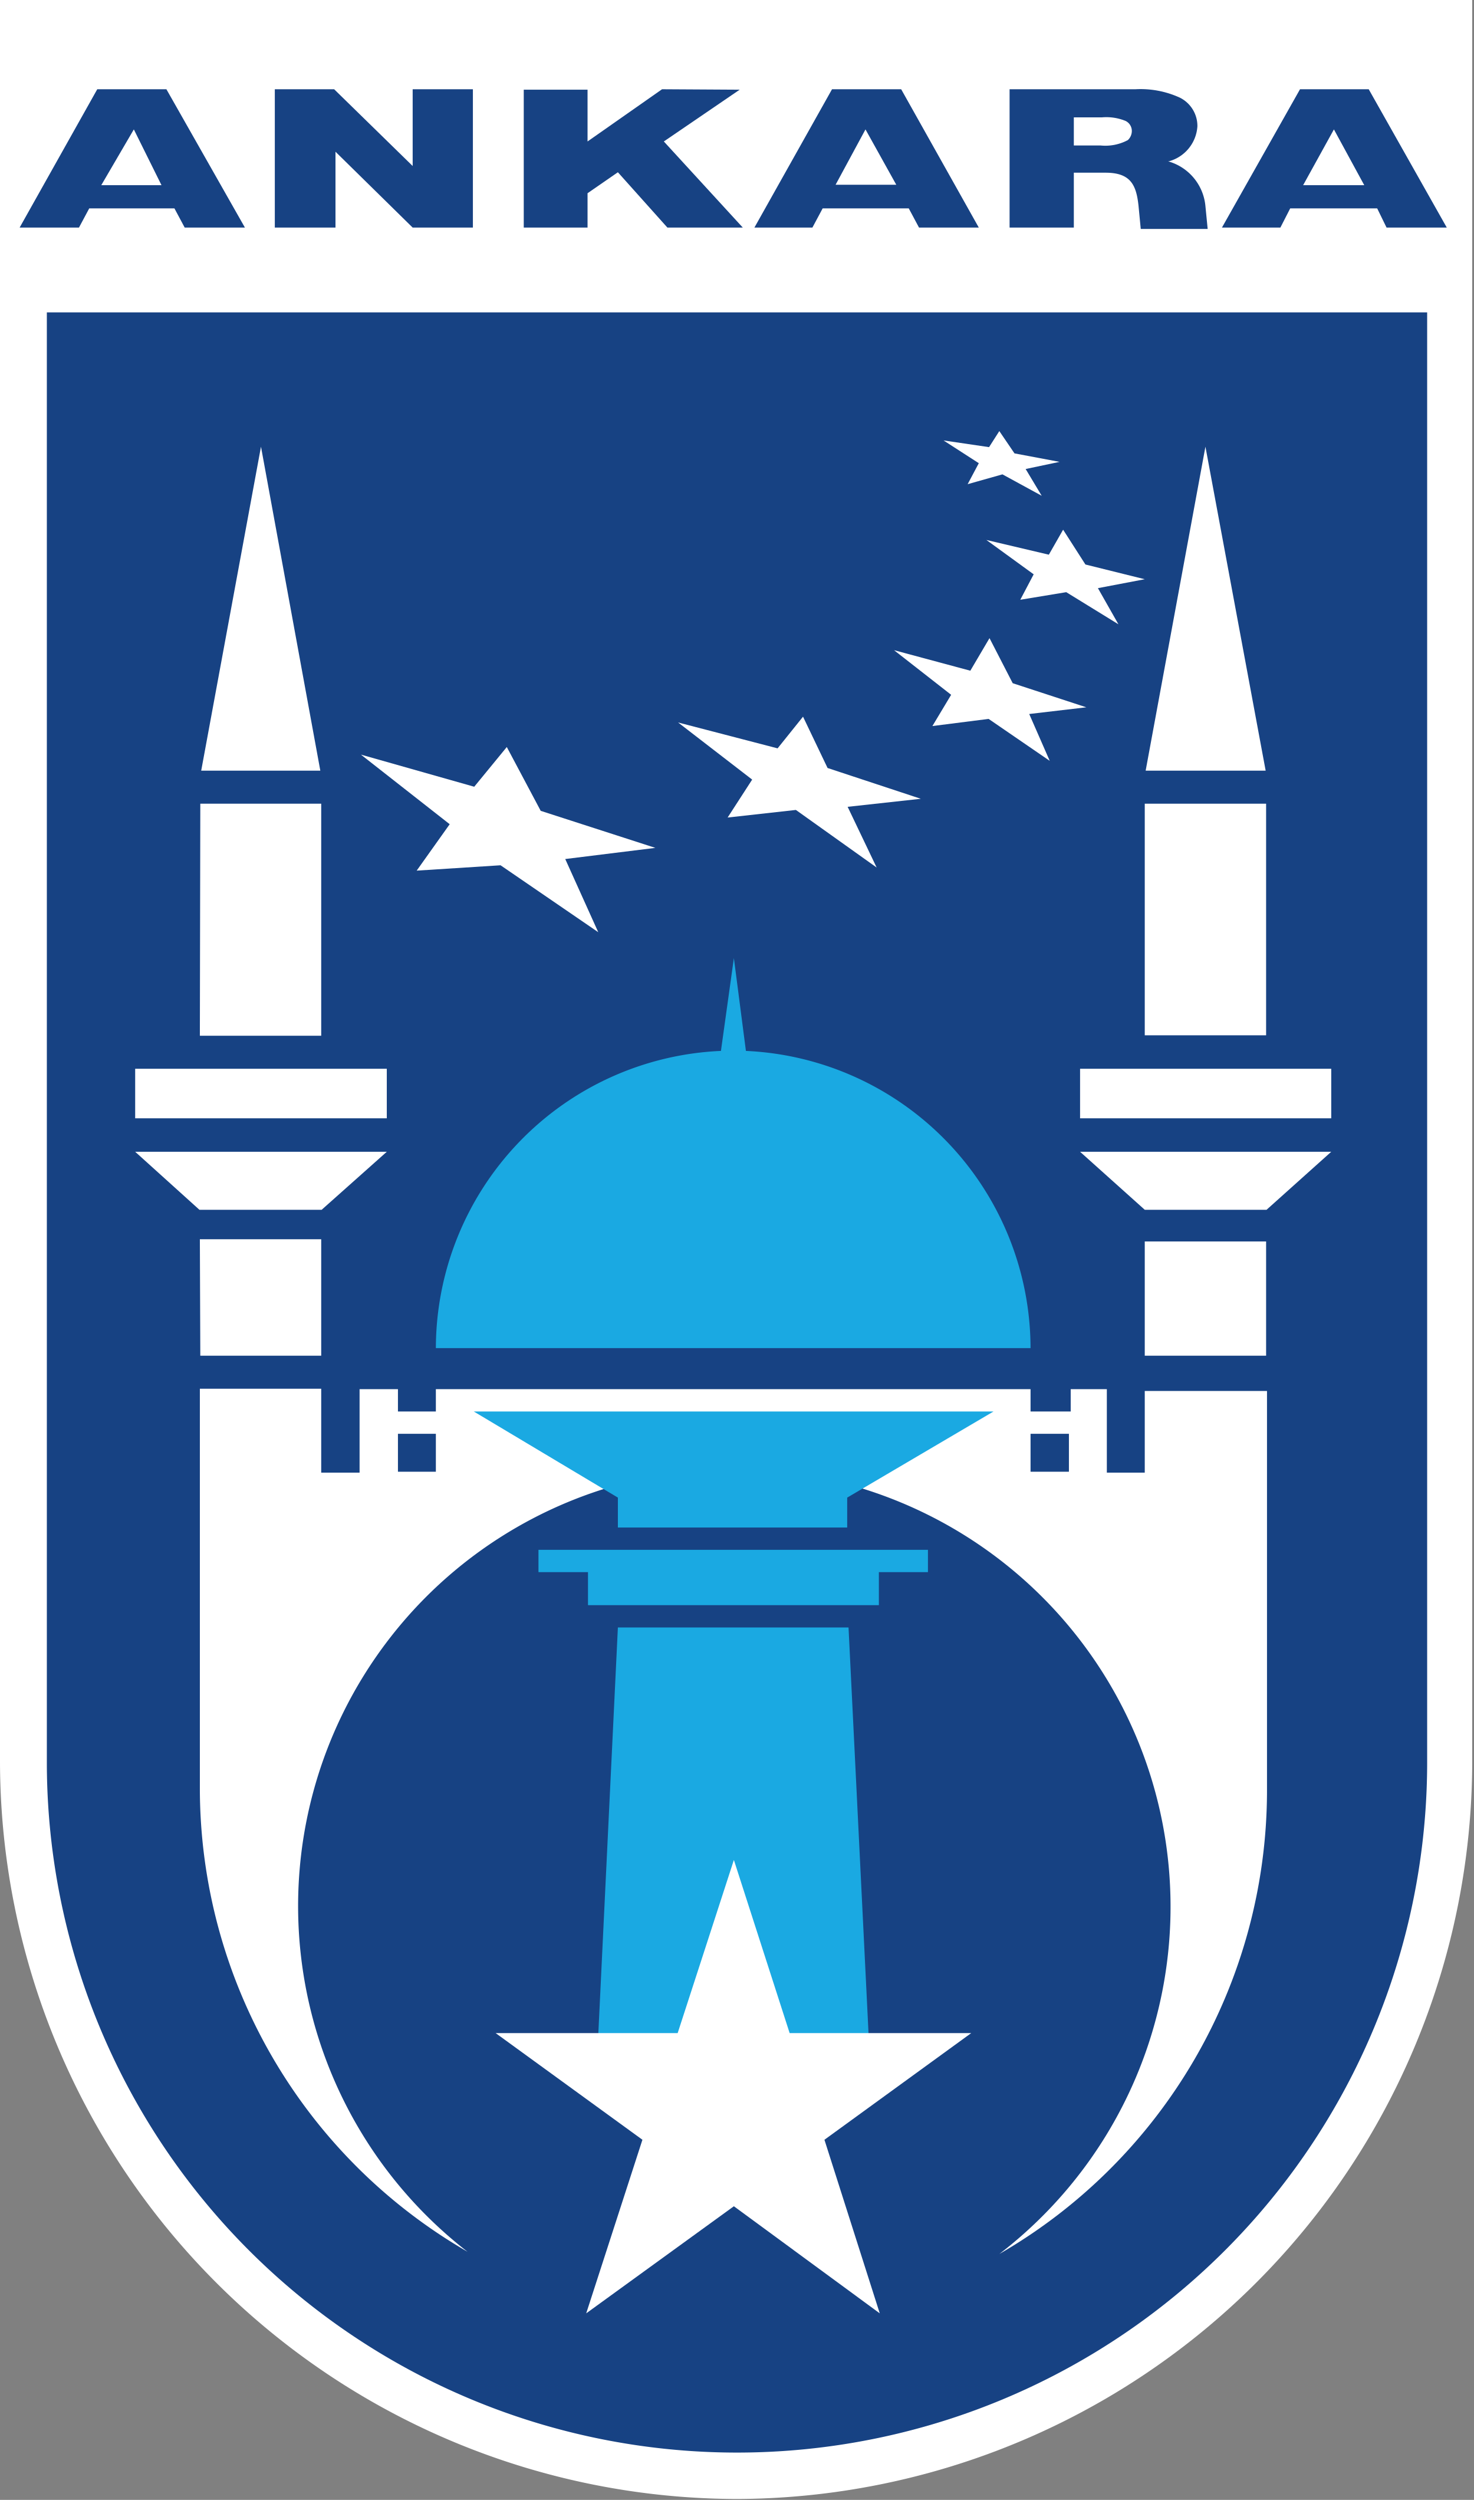 <svg xmlns="http://www.w3.org/2000/svg" viewBox="0 0 33.04 56.02"><rect x="0" y="0" width="33.04" height="56.02" fill="#808080" stroke="none"/><defs><style>.a79d12e1-8c27-4b34-b9b5-c33a8151690c{fill:#174283;}.a79d12e1-8c27-4b34-b9b5-c33a8151690c,.ab2730c3-7cd7-423e-a0ac-d75d070d1197,.b052124f-0992-4e36-a346-f2e7b4491f9b{fill-rule:evenodd;}.b052124f-0992-4e36-a346-f2e7b4491f9b,.e67d7c49-926e-42b1-b906-d4f855f66edf{fill:#fff;}.ab2730c3-7cd7-423e-a0ac-d75d070d1197{fill:#1aa9e2;}</style></defs><g id="e9cf4860-c3db-46ae-a997-1dd1ae8fcc88" data-name="Layer 2"><g id="bc5a0cf2-2be5-454d-bac8-8dd1651bc40a" data-name="Layer 1"><path class="a79d12e1-8c27-4b34-b9b5-c33a8151690c" d="M32.43,6.55H.44v33a16,16,0,1,0,32,0v-33Z"/><path class="e67d7c49-926e-42b1-b906-d4f855f66edf" d="M16.53,56A16.55,16.55,0,0,1,0,39.49V0H33V39.49A16.54,16.54,0,0,1,16.53,56ZM1.05,7V39.49a15.47,15.47,0,1,0,30.94,0V7Z"/><polygon class="e67d7c49-926e-42b1-b906-d4f855f66edf" points="24.21 25.81 25.66 27.11 28.39 27.11 29.84 25.81 29.84 25.81 24.21 25.81 24.21 25.81"/><polygon class="e67d7c49-926e-42b1-b906-d4f855f66edf" points="5.85 10.01 4.51 17.27 7.18 17.27 5.85 10.01"/><polygon class="e67d7c49-926e-42b1-b906-d4f855f66edf" points="25.66 23.95 25.66 23.95 24.21 23.95 24.21 25.06 29.84 25.06 29.84 23.95 28.39 23.95 28.39 23.95 25.66 23.95"/><polygon class="e67d7c49-926e-42b1-b906-d4f855f66edf" points="8.67 25.81 8.67 25.81 3.03 25.81 3.03 25.81 4.47 27.11 7.21 27.11 8.67 25.81"/><rect class="e67d7c49-926e-42b1-b906-d4f855f66edf" x="25.66" y="27.82" width="2.72" height="2.56"/><polygon class="e67d7c49-926e-42b1-b906-d4f855f66edf" points="7.2 27.77 4.48 27.77 4.49 30.38 7.2 30.38 7.2 27.77"/><path class="e67d7c49-926e-42b1-b906-d4f855f66edf" d="M25.66,33h-.85V31.13H24v.5H23.1v-.5H9.77v.5H8.92v-.5H8.06V33H7.2V31.12H4.48v9a12,12,0,0,0,6,10.34A9.8,9.8,0,0,1,15.18,33H17.7a9.81,9.81,0,0,1,4.7,17.51,12,12,0,0,0,6-10.34v-9H25.66Z"/><rect class="e67d7c49-926e-42b1-b906-d4f855f66edf" x="3.03" y="23.95" width="5.64" height="1.11"/><polygon class="e67d7c49-926e-42b1-b906-d4f855f66edf" points="7.2 18.01 4.49 18.01 4.48 23.21 7.2 23.21 7.2 18.01"/><rect class="e67d7c49-926e-42b1-b906-d4f855f66edf" x="25.66" y="18.01" width="2.72" height="5.19"/><polygon class="e67d7c49-926e-42b1-b906-d4f855f66edf" points="27.02 10.01 25.68 17.27 28.37 17.27 27.02 10.01"/><polygon class="ab2730c3-7cd7-423e-a0ac-d75d070d1197" points="13.85 36.47 19.02 36.47 19.47 45.6 13.41 45.6 13.85 36.47"/><polygon class="b052124f-0992-4e36-a346-f2e7b4491f9b" points="16.45 41.68 17.7 45.56 21.77 45.56 18.48 47.95 19.72 51.84 16.45 49.44 13.14 51.84 14.4 47.95 11.11 45.56 15.19 45.56 16.45 41.68 16.45 41.68"/><polygon class="ab2730c3-7cd7-423e-a0ac-d75d070d1197" points="20.8 34.73 20.8 35.23 19.7 35.23 19.7 35.97 13.18 35.97 13.18 35.23 12.07 35.23 12.07 34.73 20.8 34.73 20.8 34.73"/><polygon class="ab2730c3-7cd7-423e-a0ac-d75d070d1197" points="13.85 33.56 10.62 31.63 22.27 31.63 18.99 33.56 18.99 34.23 13.85 34.23 13.85 33.56 13.85 33.56"/><path class="ab2730c3-7cd7-423e-a0ac-d75d070d1197" d="M16.72,23.55a6.68,6.68,0,0,1,6.38,6.66H9.77a6.68,6.68,0,0,1,6.39-6.66l.29-2.08.27,2.08Z"/><path class="a79d12e1-8c27-4b34-b9b5-c33a8151690c" d="M20.37,4.67H18.44l-.23.43h-1.3L18.65,2H20.2l1.74,3.1H20.6l-.23-.43Zm-1.64-.53h1.36L19.4,2.9l-.67,1.24Z"/><path class="a79d12e1-8c27-4b34-b9b5-c33a8151690c" d="M3.91,4.67H2l-.23.43H.44L2.18,2H3.73L5.49,5.1H4.14l-.23-.43ZM2.27,4.15H3.62L3,2.9,2.27,4.15Z"/><path class="a79d12e1-8c27-4b34-b9b5-c33a8151690c" d="M30.87,4.67H28.92l-.22.43H27.39L29.14,2h1.54l1.75,3.1H31.08l-.21-.43Zm-1.66-.52h1.37L29.9,2.9l-.69,1.25Z"/><polygon class="a79d12e1-8c27-4b34-b9b5-c33a8151690c" points="6.16 2 7.49 2 9.25 3.72 9.25 2 10.6 2 10.6 5.1 9.25 5.1 7.52 3.4 7.52 5.1 6.16 5.1 6.16 2 6.16 2"/><polygon class="a79d12e1-8c27-4b34-b9b5-c33a8151690c" points="11.74 2.01 13.17 2.01 13.17 3.17 14.84 2 16.58 2.01 14.88 3.17 16.65 5.1 14.96 5.1 13.85 3.86 13.17 4.33 13.17 5.1 11.74 5.1 11.74 2.01 11.74 2.01"/><path class="a79d12e1-8c27-4b34-b9b5-c33a8151690c" d="M26.2,3.62a1.15,1.15,0,0,1,.82,1l.05.51h-1.5l-.05-.52c-.05-.47-.18-.74-.74-.74h-.71V5.1H22.63V2h2.82a2.11,2.11,0,0,1,1,.19.71.71,0,0,1,.39.64.87.87,0,0,1-.66.79Zm-2.13-.36h.6a1.07,1.07,0,0,0,.61-.12.28.28,0,0,0,.09-.2.25.25,0,0,0-.14-.23,1.14,1.14,0,0,0-.53-.08h-.63v.63Z"/><polygon class="a79d12e1-8c27-4b34-b9b5-c33a8151690c" points="8.92 32.98 9.77 32.98 9.77 32.13 8.92 32.13 8.92 32.98 8.92 32.98"/><polygon class="a79d12e1-8c27-4b34-b9b5-c33a8151690c" points="23.96 32.98 23.1 32.98 23.1 32.13 23.96 32.13 23.96 32.98 23.96 32.98"/><polygon class="b052124f-0992-4e36-a346-f2e7b4491f9b" points="10.08 18.47 8.09 16.91 10.63 17.63 11.36 16.74 12.12 18.17 14.69 19 12.67 19.25 13.41 20.89 11.22 19.39 9.34 19.51 10.08 18.47"/><polygon class="b052124f-0992-4e36-a346-f2e7b4491f9b" points="15.2 16.19 17.43 16.77 18 16.06 18.55 17.21 20.64 17.9 19 18.08 19.65 19.44 17.84 18.15 16.31 18.32 16.86 17.47 15.2 16.19"/><polygon class="b052124f-0992-4e36-a346-f2e7b4491f9b" points="20.04 14.57 21.75 15.03 22.18 14.3 22.7 15.31 24.35 15.85 23.07 16 23.53 17.05 22.16 16.11 20.9 16.27 21.32 15.57 20.04 14.57"/><polygon class="b052124f-0992-4e36-a346-f2e7b4491f9b" points="22.11 12.1 23.51 12.43 23.83 11.87 24.33 12.65 25.66 12.98 24.61 13.18 25.07 13.99 23.9 13.27 22.87 13.44 23.17 12.87 22.11 12.1"/><polygon class="b052124f-0992-4e36-a346-f2e7b4491f9b" points="21.15 9.87 22.17 10.02 22.4 9.66 22.74 10.16 23.75 10.35 22.99 10.51 23.35 11.11 22.47 10.63 21.69 10.85 21.94 10.38 21.15 9.87"/></g></g></svg>